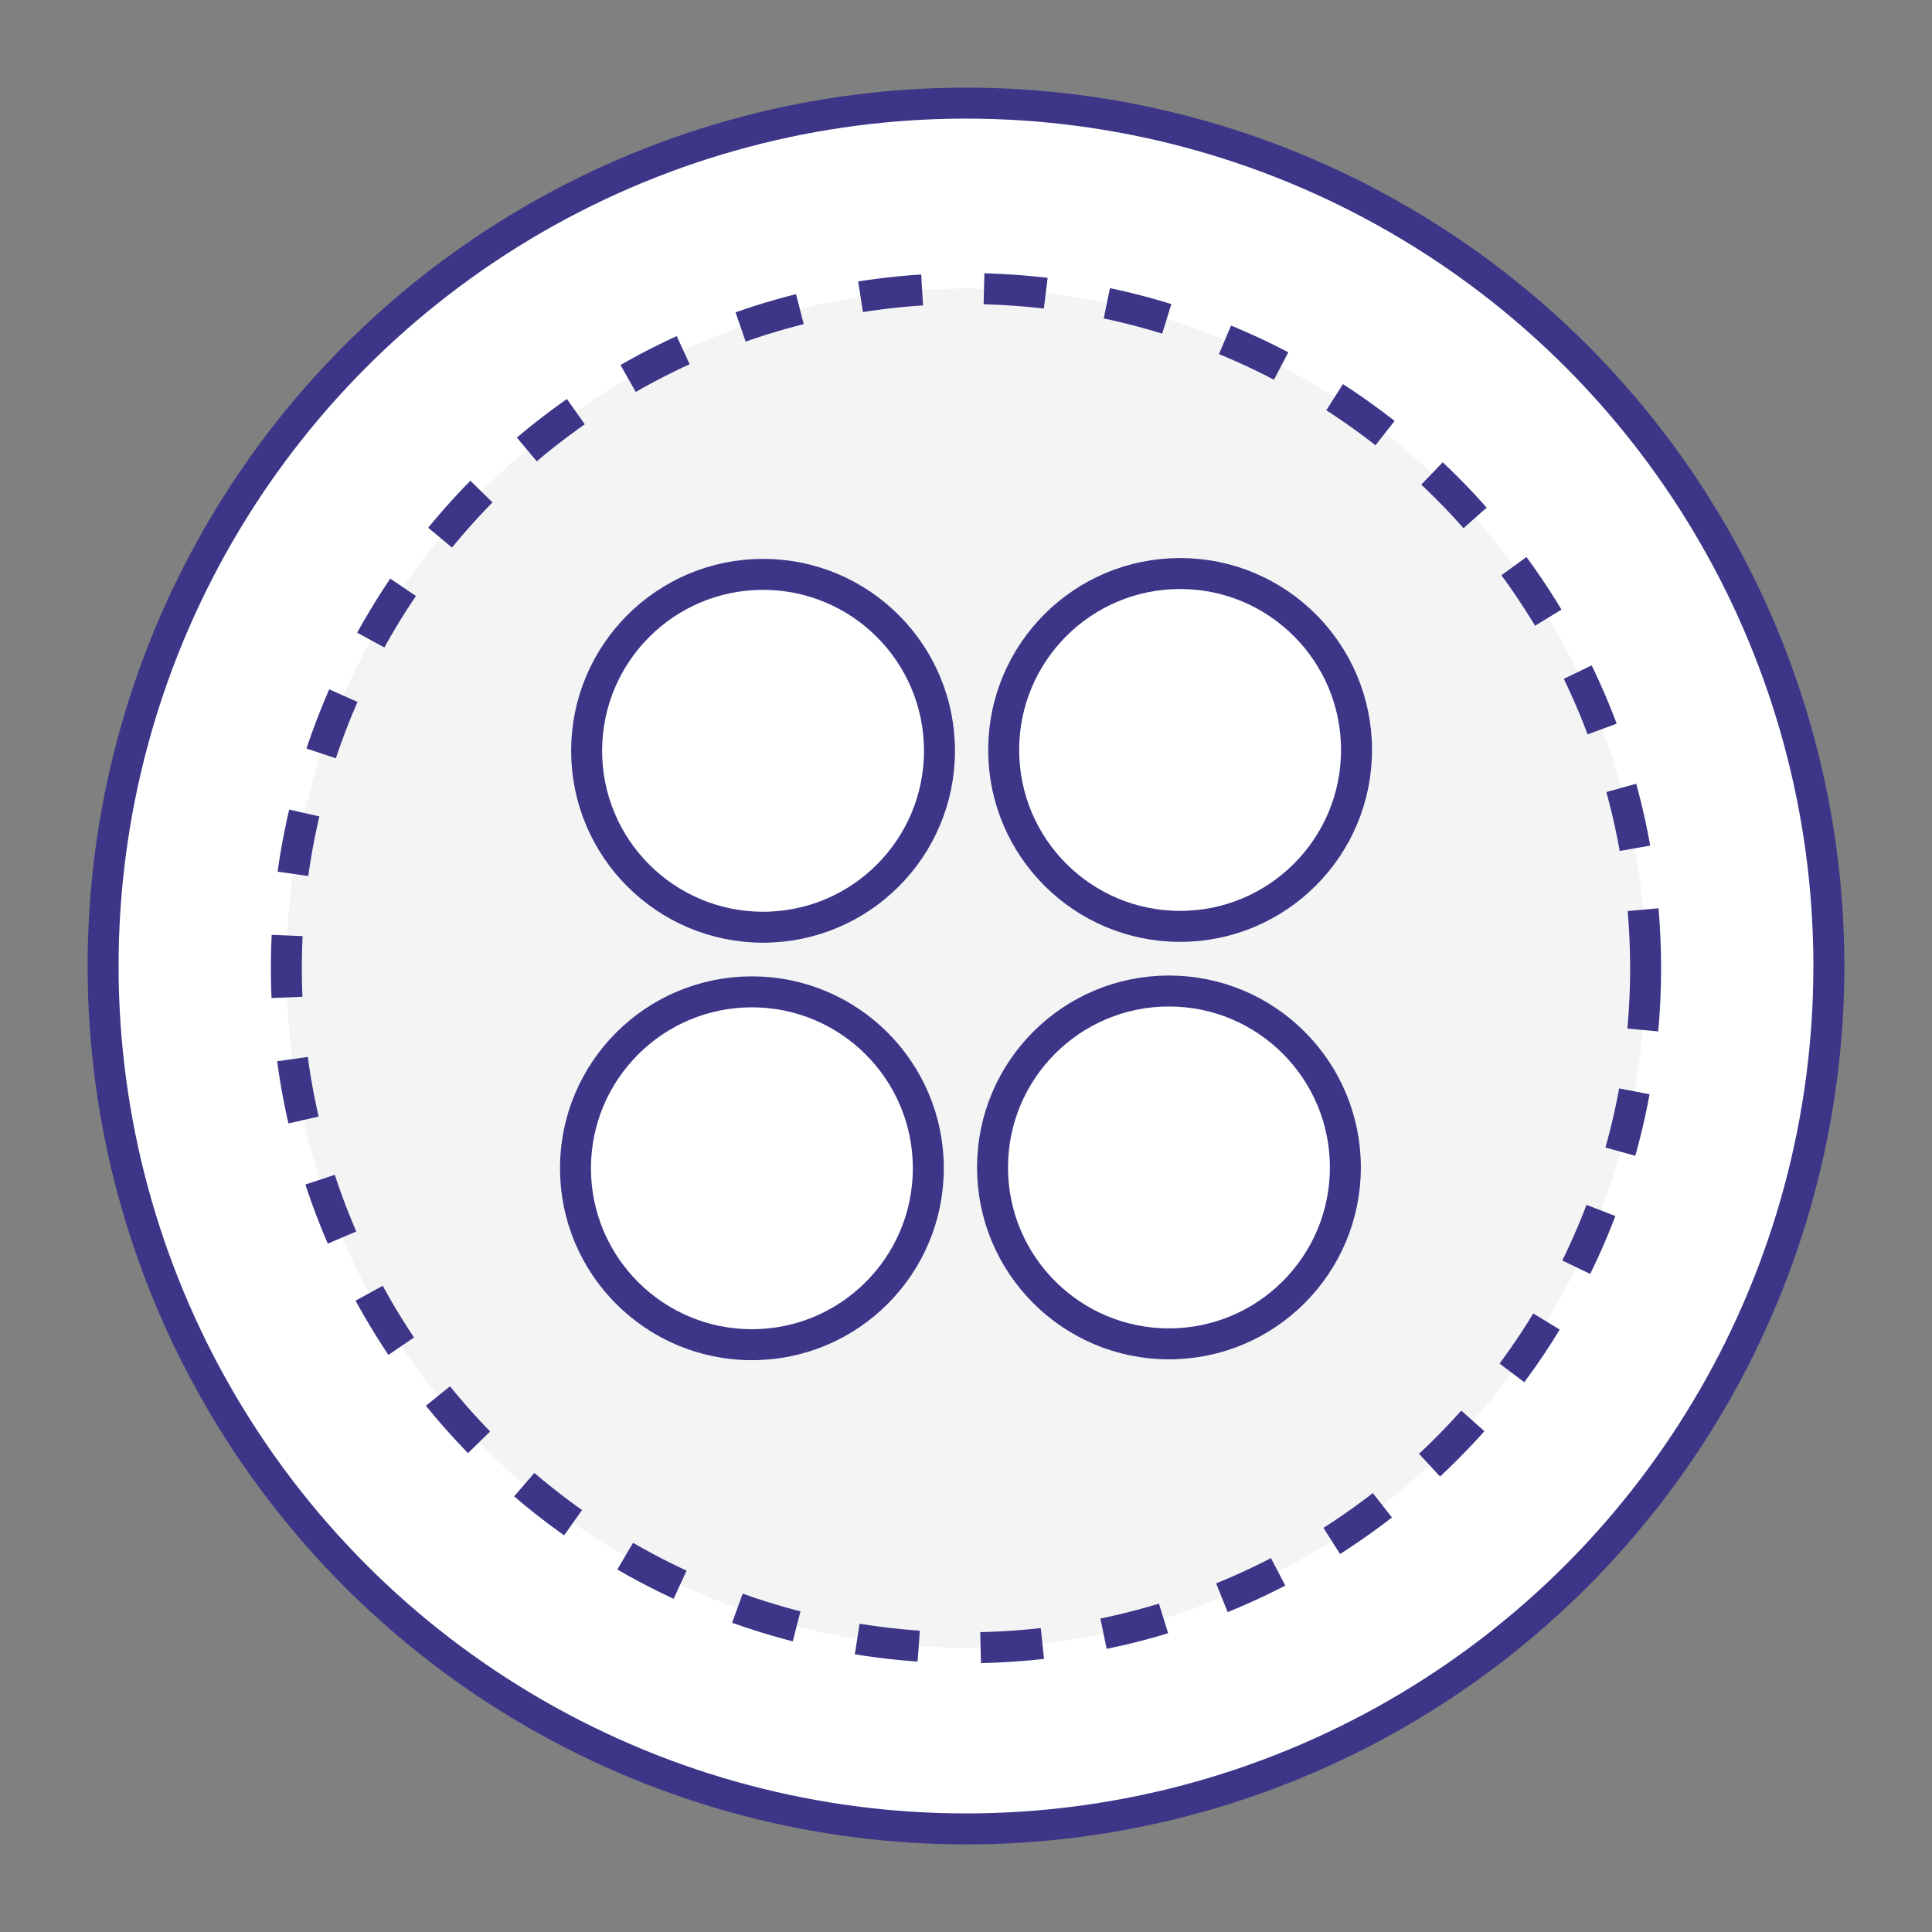 <?xml version="1.0" encoding="utf-8"?>
<!-- Generator: Adobe Illustrator 17.0.0, SVG Export Plug-In . SVG Version: 6.00 Build 0)  -->
<!DOCTYPE svg PUBLIC "-//W3C//DTD SVG 1.1//EN" "http://www.w3.org/Graphics/SVG/1.1/DTD/svg11.dtd">
<svg version="1.1" id="图层_1" xmlns="http://www.w3.org/2000/svg" xmlns:xlink="http://www.w3.org/1999/xlink" x="0px" y="0px"
	 width="62.387px" height="62.387px" viewBox="0 0 62.387 62.387" enable-background="new 0 0 62.387 62.387" xml:space="preserve">
<rect x="0" y="0" width="62.387" height="62.387" fill="#808080" stroke="none"/>
<circle fill="#FFFFFF" stroke="#3D3588" stroke-miterlimit="10" cx="31.193" cy="31.194" r="27.864"/>
<circle fill="#F4F4F4" stroke="#3D3588" stroke-miterlimit="10" stroke-dasharray="2" cx="31.193" cy="31.263" r="21.946"/>
<circle fill="#FFFFFF" stroke="#3D3588" stroke-miterlimit="10" cx="24.64" cy="24.244" r="5.697"/>
<circle fill="#FFFFFF" stroke="#3D3588" stroke-miterlimit="10" cx="38.107" cy="24.217" r="5.697"/>
<circle fill="#FFFFFF" stroke="#3D3588" stroke-miterlimit="10" cx="24.28" cy="37.725" r="5.697"/>
<circle fill="#FFFFFF" stroke="#3D3588" stroke-miterlimit="10" cx="37.747" cy="37.698" r="5.697"/>
</svg>
